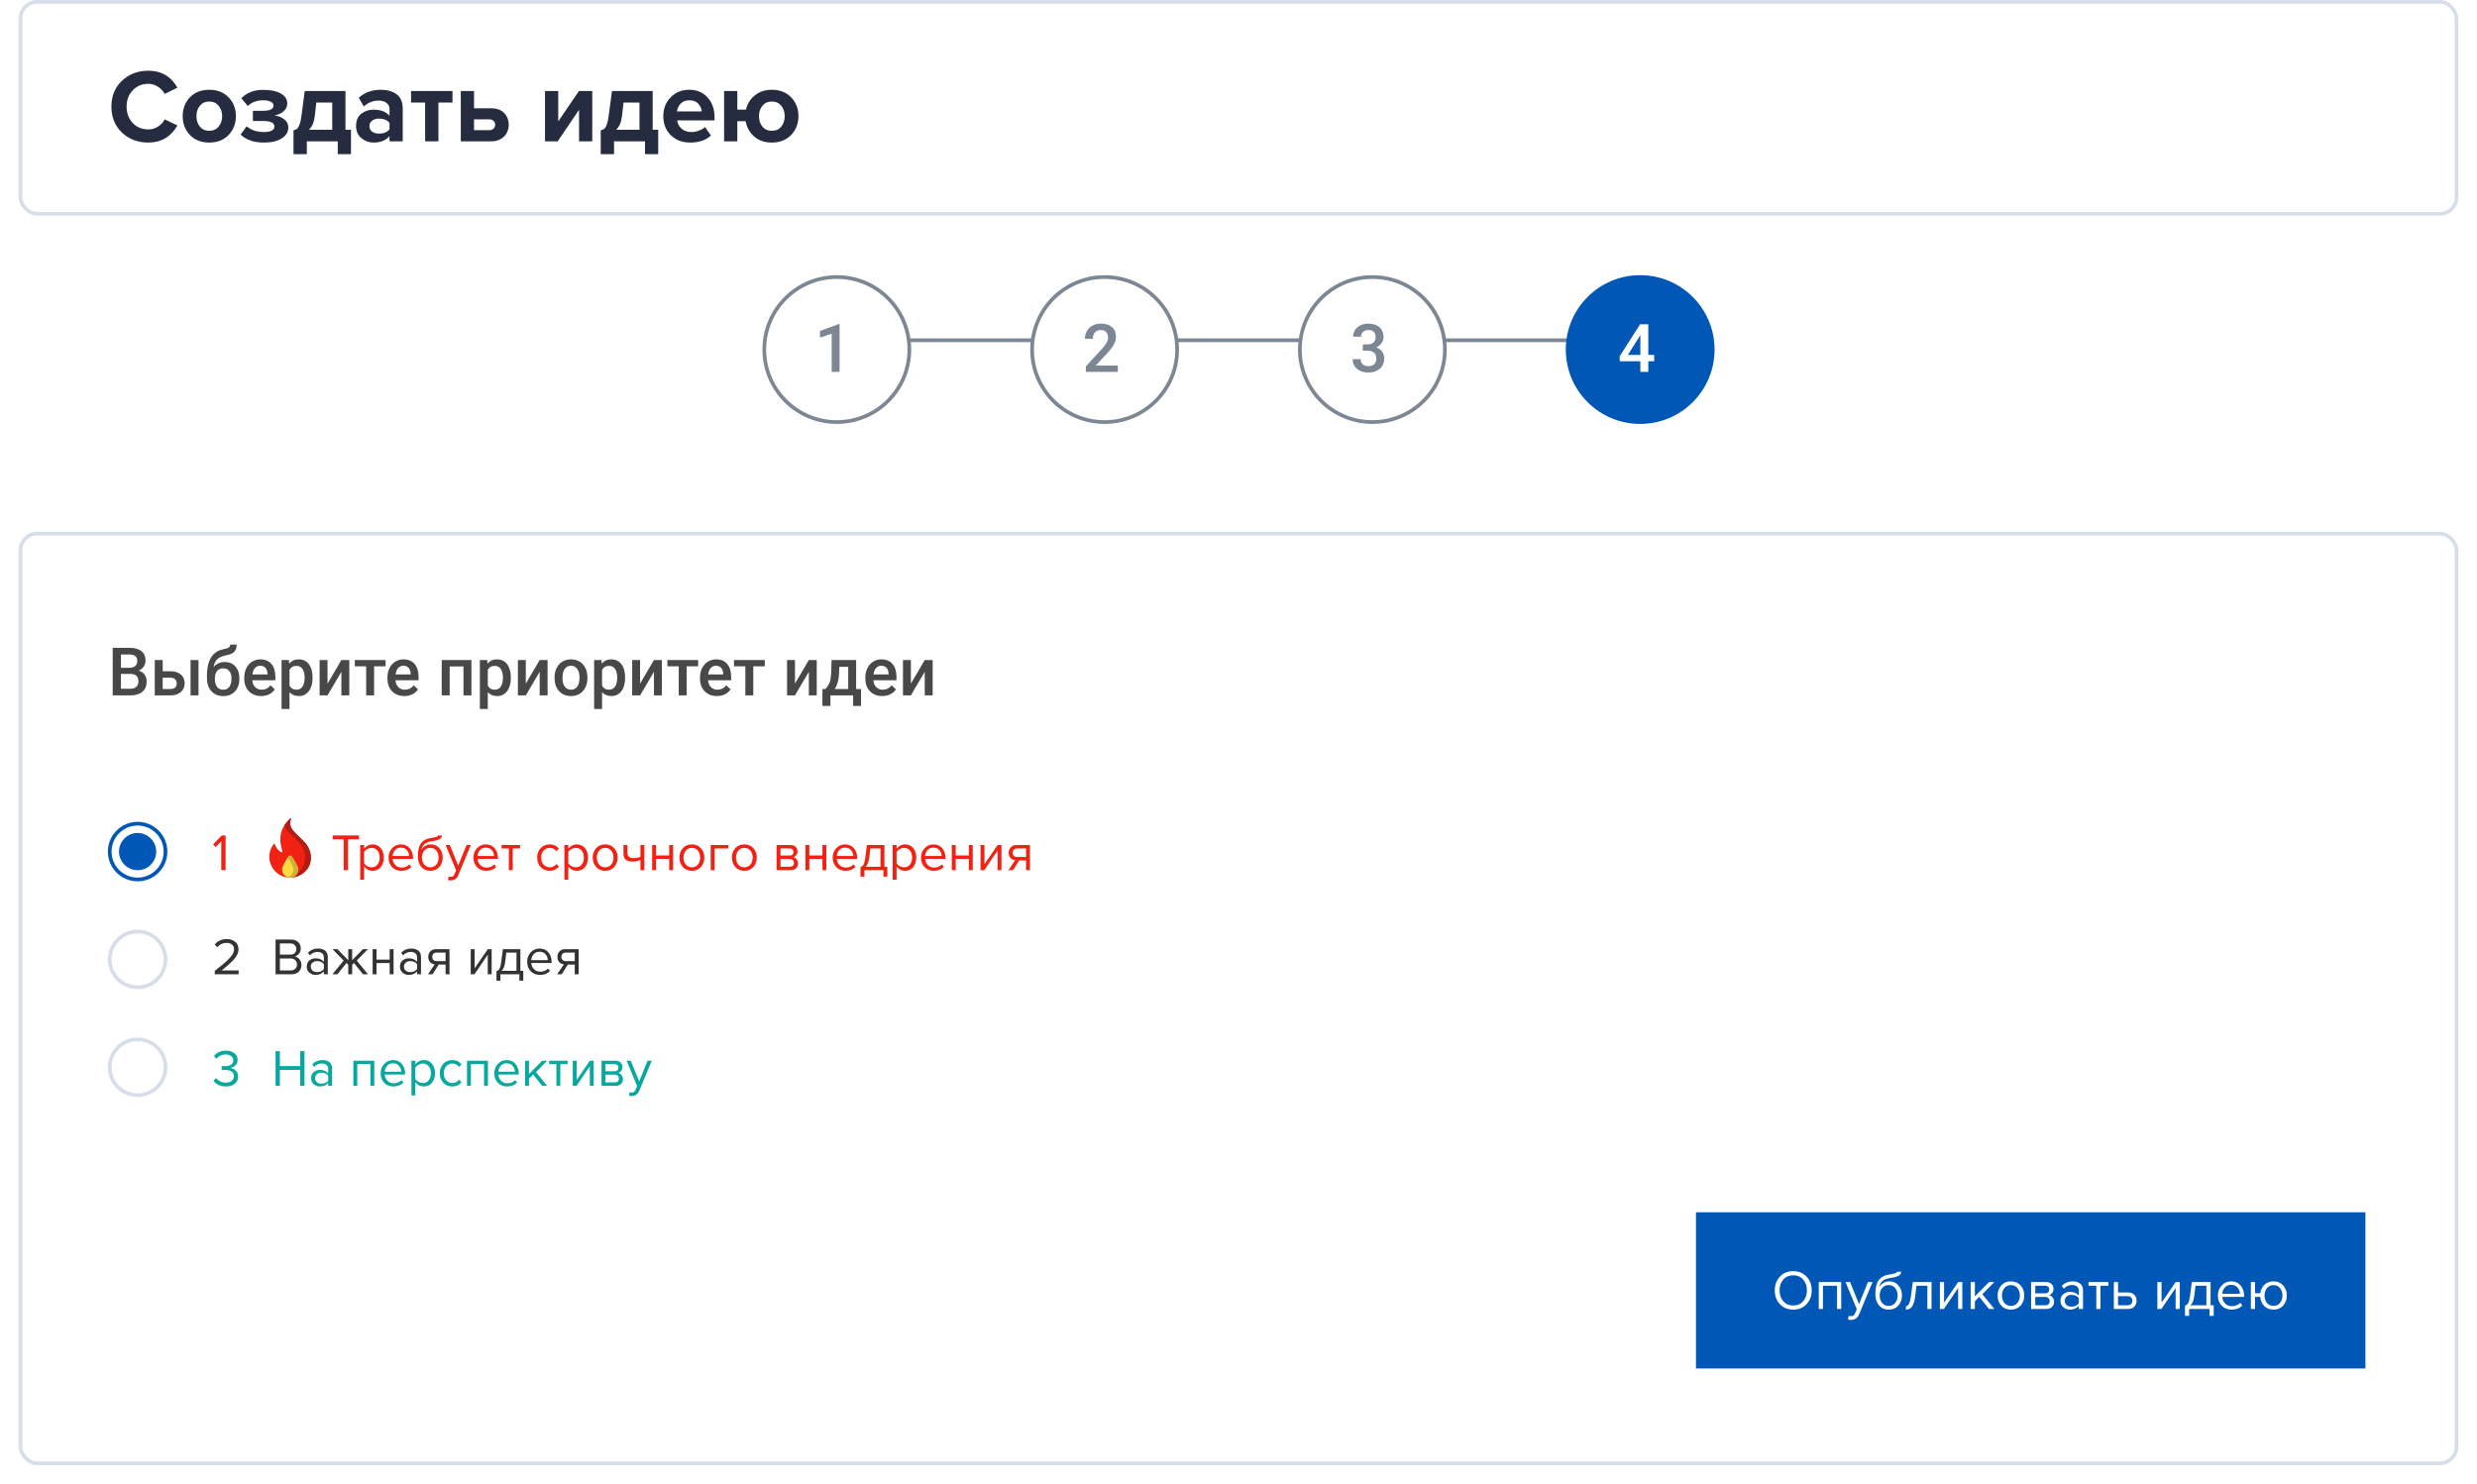 <svg width="666" height="399" viewBox="0 0 666 399" fill="none" xmlns="http://www.w3.org/2000/svg">
<rect x="5.5" y="0.5" width="655" height="57" rx="4.5" fill="white" stroke="#D7DEE9"/>
<path d="M39.892 38.336C37.055 38.336 34.684 37.44 32.78 35.648C30.895 33.837 29.952 31.513 29.952 28.676C29.952 25.839 30.895 23.524 32.78 21.732C34.684 19.921 37.055 19.016 39.892 19.016C43.383 19.016 45.987 20.537 47.704 23.58L44.288 25.26C43.877 24.476 43.271 23.832 42.468 23.328C41.684 22.805 40.825 22.544 39.892 22.544C38.193 22.544 36.793 23.123 35.692 24.28C34.591 25.437 34.04 26.903 34.04 28.676C34.04 30.449 34.591 31.915 35.692 33.072C36.793 34.229 38.193 34.808 39.892 34.808C40.825 34.808 41.684 34.556 42.468 34.052C43.271 33.548 43.877 32.895 44.288 32.092L47.704 33.744C45.931 36.805 43.327 38.336 39.892 38.336ZM61.467 36.292C60.16 37.655 58.424 38.336 56.259 38.336C54.093 38.336 52.357 37.655 51.051 36.292C49.763 34.911 49.119 33.221 49.119 31.224C49.119 29.227 49.763 27.547 51.051 26.184C52.357 24.821 54.093 24.14 56.259 24.14C58.424 24.14 60.16 24.821 61.467 26.184C62.773 27.547 63.427 29.227 63.427 31.224C63.427 33.221 62.773 34.911 61.467 36.292ZM53.739 34.052C54.355 34.799 55.195 35.172 56.259 35.172C57.323 35.172 58.163 34.799 58.779 34.052C59.413 33.287 59.731 32.344 59.731 31.224C59.731 30.123 59.413 29.199 58.779 28.452C58.163 27.687 57.323 27.304 56.259 27.304C55.195 27.304 54.355 27.687 53.739 28.452C53.123 29.199 52.815 30.123 52.815 31.224C52.815 32.344 53.123 33.287 53.739 34.052ZM70.993 38.336C68.267 38.336 66.167 37.617 64.693 36.18L66.317 33.968C67.53 34.995 69.089 35.508 70.993 35.508C71.889 35.508 72.579 35.377 73.065 35.116C73.55 34.855 73.793 34.5 73.793 34.052C73.793 33.044 72.785 32.54 70.769 32.54H67.997V29.796H70.769C72.617 29.796 73.541 29.311 73.541 28.34C73.541 27.929 73.289 27.603 72.785 27.36C72.281 27.099 71.627 26.968 70.825 26.968C69.07 26.968 67.67 27.481 66.625 28.508L64.889 26.408C66.382 24.915 68.295 24.168 70.629 24.168C72.719 24.149 74.343 24.476 75.501 25.148C76.658 25.801 77.237 26.707 77.237 27.864C77.237 28.685 76.891 29.385 76.201 29.964C75.51 30.543 74.679 30.907 73.709 31.056C74.661 31.112 75.529 31.429 76.313 32.008C77.115 32.587 77.517 33.343 77.517 34.276C77.517 35.489 76.929 36.469 75.753 37.216C74.577 37.963 72.99 38.336 70.993 38.336ZM78.914 41.444V35.032C79.325 34.957 79.642 34.827 79.866 34.64C80.109 34.435 80.333 34.052 80.538 33.492C80.762 32.913 80.939 32.092 81.07 31.028L81.938 24.476H92.886V34.892H94.37V41.444H90.814V38H82.498V41.444H78.914ZM85.046 27.584L84.626 31.252C84.439 32.876 83.917 34.089 83.058 34.892H89.33V27.584H85.046ZM108.284 38H104.728V36.6C103.757 37.757 102.329 38.336 100.444 38.336C99.23 38.336 98.138 37.944 97.168 37.16C96.216 36.357 95.74 35.256 95.74 33.856C95.74 32.4 96.206 31.308 97.14 30.58C98.092 29.852 99.193 29.488 100.444 29.488C102.366 29.488 103.794 30.039 104.728 31.14V29.32C104.728 28.629 104.457 28.079 103.916 27.668C103.374 27.257 102.656 27.052 101.76 27.052C100.285 27.052 98.969 27.584 97.812 28.648L96.468 26.268C98.073 24.849 100.042 24.14 102.376 24.14C104.112 24.14 105.53 24.541 106.632 25.344C107.733 26.147 108.284 27.453 108.284 29.264V38ZM101.872 35.928C103.197 35.928 104.149 35.536 104.728 34.752V33.072C104.149 32.288 103.197 31.896 101.872 31.896C101.144 31.896 100.537 32.083 100.052 32.456C99.566 32.811 99.324 33.305 99.324 33.94C99.324 34.556 99.566 35.041 100.052 35.396C100.537 35.751 101.144 35.928 101.872 35.928ZM117.887 38H114.303V27.584H110.523V24.476H121.667V27.584H117.887V38ZM123.897 24.476H127.453V29.124H132.073C133.566 29.124 134.723 29.544 135.545 30.384C136.366 31.224 136.777 32.279 136.777 33.548C136.777 34.799 136.357 35.853 135.517 36.712C134.677 37.571 133.529 38 132.073 38H123.897V24.476ZM131.541 32.092H127.453V35.004H131.541C132.026 35.004 132.409 34.873 132.689 34.612C132.987 34.332 133.137 33.977 133.137 33.548C133.137 33.119 132.987 32.773 132.689 32.512C132.409 32.232 132.026 32.092 131.541 32.092ZM149.953 38H146.537V24.476H150.093V32.652L155.665 24.476H159.249V38H155.693V29.516L149.953 38ZM161.52 41.444V35.032C161.93 34.957 162.248 34.827 162.472 34.64C162.714 34.435 162.938 34.052 163.144 33.492C163.368 32.913 163.545 32.092 163.676 31.028L164.544 24.476H175.492V34.892H176.976V41.444H173.42V38H165.104V41.444H161.52ZM167.652 27.584L167.232 31.252C167.045 32.876 166.522 34.089 165.664 34.892H171.936V27.584H167.652ZM185.569 38.336C183.479 38.336 181.752 37.683 180.389 36.376C179.027 35.069 178.345 33.352 178.345 31.224C178.345 29.227 178.999 27.547 180.305 26.184C181.631 24.821 183.311 24.14 185.345 24.14C187.361 24.14 188.995 24.831 190.245 26.212C191.496 27.575 192.121 29.367 192.121 31.588V32.372H182.069C182.181 33.268 182.583 34.015 183.273 34.612C183.964 35.209 184.86 35.508 185.961 35.508C186.559 35.508 187.203 35.387 187.893 35.144C188.603 34.901 189.163 34.575 189.573 34.164L191.141 36.46C189.779 37.711 187.921 38.336 185.569 38.336ZM188.677 29.964C188.621 29.199 188.313 28.508 187.753 27.892C187.212 27.276 186.409 26.968 185.345 26.968C184.337 26.968 183.553 27.276 182.993 27.892C182.433 28.489 182.107 29.18 182.013 29.964H188.677ZM207.514 38.336C205.628 38.336 204.06 37.804 202.81 36.74C201.559 35.657 200.784 34.276 200.486 32.596H198.246V38H194.69V24.476H198.246V29.488H200.57C200.924 27.92 201.718 26.641 202.95 25.652C204.182 24.644 205.703 24.14 207.514 24.14C209.679 24.14 211.415 24.821 212.722 26.184C214.028 27.547 214.682 29.227 214.682 31.224C214.682 33.221 214.028 34.911 212.722 36.292C211.415 37.655 209.679 38.336 207.514 38.336ZM207.514 35.172C208.596 35.172 209.446 34.799 210.062 34.052C210.678 33.287 210.986 32.344 210.986 31.224C210.986 30.123 210.678 29.199 210.062 28.452C209.446 27.687 208.596 27.304 207.514 27.304C206.45 27.304 205.61 27.687 204.994 28.452C204.378 29.199 204.07 30.123 204.07 31.224C204.07 32.344 204.378 33.287 204.994 34.052C205.61 34.799 206.45 35.172 207.514 35.172Z" fill="#262C40"/>
<g filter="url(#filter0_d)">
<rect x="5" y="141" width="656" height="251" rx="5" fill="white"/>
<rect x="5.5" y="141.5" width="655" height="250" rx="4.5" stroke="#D7DEE9"/>
</g>
<circle cx="37" cy="229" r="7.5" stroke="#0057B6"/>
<circle cx="37" cy="258" r="7.5" stroke="#D7DEE9"/>
<circle cx="37" cy="287" r="7.5" stroke="#D7DEE9"/>
<circle r="5" transform="matrix(-1 0 0 1 37 229)" fill="#0057B6"/>
<rect width="180" height="42" transform="translate(456 326)" fill="#0057B6"/>
<path d="M482.157 352.18C480.687 352.18 479.492 351.69 478.572 350.71C477.652 349.73 477.192 348.495 477.192 347.005C477.192 345.515 477.652 344.28 478.572 343.3C479.492 342.32 480.687 341.83 482.157 341.83C483.617 341.83 484.807 342.32 485.727 343.3C486.657 344.28 487.122 345.515 487.122 347.005C487.122 348.495 486.657 349.73 485.727 350.71C484.807 351.69 483.617 352.18 482.157 352.18ZM482.157 351.07C483.257 351.07 484.142 350.69 484.812 349.93C485.492 349.16 485.832 348.185 485.832 347.005C485.832 345.815 485.492 344.84 484.812 344.08C484.142 343.32 483.257 342.94 482.157 342.94C481.047 342.94 480.157 343.32 479.487 344.08C478.817 344.84 478.482 345.815 478.482 347.005C478.482 348.185 478.817 349.16 479.487 349.93C480.157 350.69 481.047 351.07 482.157 351.07ZM495.052 352H493.927V345.745H490.147V352H489.022V344.755H495.052V352ZM496.893 354.835L497.073 353.815C497.253 353.895 497.458 353.935 497.688 353.935C497.948 353.935 498.163 353.88 498.333 353.77C498.503 353.66 498.648 353.46 498.768 353.17L499.248 352.075L496.218 344.755H497.433L499.848 350.695L502.248 344.755H503.478L499.848 353.47C499.448 354.43 498.738 354.92 497.718 354.94C497.418 354.94 497.143 354.905 496.893 354.835ZM506.047 350.365C506.487 350.905 507.077 351.175 507.817 351.175C508.557 351.175 509.142 350.905 509.572 350.365C510.002 349.815 510.217 349.145 510.217 348.355C510.217 347.585 510.002 346.93 509.572 346.39C509.142 345.85 508.557 345.58 507.817 345.58C507.077 345.58 506.487 345.85 506.047 346.39C505.617 346.93 505.402 347.585 505.402 348.355C505.402 349.145 505.617 349.815 506.047 350.365ZM507.817 352.18C506.727 352.18 505.857 351.795 505.207 351.025C504.557 350.255 504.232 349.26 504.232 348.04C504.232 346.32 504.542 345.05 505.162 344.23C505.782 343.4 506.737 342.9 508.027 342.73C508.797 342.61 509.327 342.495 509.617 342.385C509.917 342.275 510.067 342.145 510.067 341.995H511.162C511.162 342.275 511.077 342.52 510.907 342.73C510.737 342.93 510.492 343.09 510.172 343.21C509.862 343.33 509.567 343.425 509.287 343.495C509.017 343.555 508.692 343.61 508.312 343.66C507.312 343.8 506.587 344.075 506.137 344.485C505.697 344.895 505.407 345.44 505.267 346.12C505.927 345.09 506.837 344.575 507.997 344.575C508.997 344.575 509.812 344.94 510.442 345.67C511.072 346.4 511.387 347.295 511.387 348.355C511.387 349.435 511.062 350.345 510.412 351.085C509.762 351.815 508.897 352.18 507.817 352.18ZM512.454 352.18V351.25C512.794 351.25 513.074 351.025 513.294 350.575C513.514 350.125 513.694 349.375 513.834 348.325L514.299 344.755H519.339V352H518.214V345.745H515.289L514.959 348.46C514.799 349.79 514.519 350.745 514.119 351.325C513.719 351.895 513.164 352.18 512.454 352.18ZM522.665 352H521.585V344.755H522.71V350.29L526.505 344.755H527.615V352H526.49V346.36L522.665 352ZM536.237 352H534.797L532.187 348.745L530.987 349.93V352H529.862V344.755H530.987V348.61L534.797 344.755H536.222L533.012 348.04L536.237 352ZM543.283 351.085C542.633 351.815 541.768 352.18 540.688 352.18C539.608 352.18 538.738 351.815 538.078 351.085C537.428 350.355 537.103 349.45 537.103 348.37C537.103 347.29 537.428 346.39 538.078 345.67C538.738 344.94 539.608 344.575 540.688 344.575C541.768 344.575 542.633 344.94 543.283 345.67C543.943 346.39 544.273 347.29 544.273 348.37C544.273 349.45 543.943 350.355 543.283 351.085ZM538.918 350.365C539.358 350.905 539.948 351.175 540.688 351.175C541.428 351.175 542.013 350.905 542.443 350.365C542.873 349.815 543.088 349.15 543.088 348.37C543.088 347.59 542.873 346.93 542.443 346.39C542.013 345.85 541.428 345.58 540.688 345.58C539.948 345.58 539.358 345.855 538.918 346.405C538.488 346.945 538.273 347.6 538.273 348.37C538.273 349.15 538.488 349.815 538.918 350.365ZM550.172 352H546.107V344.755H550.097C550.727 344.755 551.222 344.925 551.582 345.265C551.952 345.605 552.137 346.055 552.137 346.615C552.137 347.025 552.022 347.38 551.792 347.68C551.572 347.97 551.297 348.165 550.967 348.265C551.337 348.355 551.647 348.57 551.897 348.91C552.157 349.25 552.287 349.625 552.287 350.035C552.287 350.625 552.097 351.1 551.717 351.46C551.347 351.82 550.832 352 550.172 352ZM549.947 351.01C550.307 351.01 550.592 350.91 550.802 350.71C551.012 350.51 551.117 350.24 551.117 349.9C551.117 349.59 551.012 349.325 550.802 349.105C550.592 348.885 550.307 348.775 549.947 348.775H547.232V351.01H549.947ZM549.902 347.785C550.242 347.785 550.507 347.695 550.697 347.515C550.887 347.325 550.982 347.08 550.982 346.78C550.982 346.46 550.887 346.21 550.697 346.03C550.507 345.84 550.242 345.745 549.902 345.745H547.232V347.785H549.902ZM560.068 352H558.943V351.175C558.333 351.845 557.533 352.18 556.543 352.18C555.873 352.18 555.283 351.965 554.773 351.535C554.263 351.105 554.008 350.52 554.008 349.78C554.008 349.02 554.258 348.435 554.758 348.025C555.268 347.605 555.863 347.395 556.543 347.395C557.573 347.395 558.373 347.725 558.943 348.385V347.08C558.943 346.6 558.773 346.225 558.433 345.955C558.093 345.685 557.653 345.55 557.113 345.55C556.263 345.55 555.523 345.885 554.893 346.555L554.368 345.775C555.138 344.975 556.103 344.575 557.263 344.575C558.093 344.575 558.768 344.775 559.288 345.175C559.808 345.575 560.068 346.19 560.068 347.02V352ZM556.948 351.37C557.848 351.37 558.513 351.07 558.943 350.47V349.105C558.513 348.505 557.848 348.205 556.948 348.205C556.428 348.205 555.998 348.355 555.658 348.655C555.328 348.945 555.163 349.325 555.163 349.795C555.163 350.255 555.328 350.635 555.658 350.935C555.998 351.225 556.428 351.37 556.948 351.37ZM564.768 352H563.643V345.745H561.543V344.755H566.883V345.745H564.768V352ZM568.358 344.755H569.483V347.56H572.198C572.918 347.56 573.478 347.775 573.878 348.205C574.278 348.625 574.478 349.15 574.478 349.78C574.478 350.41 574.273 350.94 573.863 351.37C573.463 351.79 572.908 352 572.198 352H568.358V344.755ZM572.078 348.55H569.483V351.01H572.078C572.478 351.01 572.783 350.9 572.993 350.68C573.213 350.45 573.323 350.15 573.323 349.78C573.323 349.41 573.213 349.115 572.993 348.895C572.783 348.665 572.478 348.55 572.078 348.55ZM581.142 352H580.062V344.755H581.187V350.29L584.982 344.755H586.092V352H584.967V346.36L581.142 352ZM587.483 353.845V351.07C587.853 351 588.143 350.78 588.353 350.41C588.563 350.03 588.733 349.335 588.863 348.325L589.328 344.755H594.368V351.01H595.208V353.845H594.083V352H588.608V353.845H587.483ZM590.318 345.745L589.988 348.46C589.818 349.73 589.468 350.58 588.938 351.01H593.243V345.745H590.318ZM600.017 352.18C598.937 352.18 598.052 351.83 597.362 351.13C596.672 350.42 596.327 349.5 596.327 348.37C596.327 347.31 596.667 346.415 597.347 345.685C598.027 344.945 598.877 344.575 599.897 344.575C600.967 344.575 601.812 344.945 602.432 345.685C603.062 346.415 603.377 347.34 603.377 348.46V348.745H597.512C597.562 349.455 597.822 350.05 598.292 350.53C598.762 351.01 599.372 351.25 600.122 351.25C601.022 351.25 601.767 350.945 602.357 350.335L602.897 351.07C602.157 351.81 601.197 352.18 600.017 352.18ZM602.267 347.92C602.257 347.3 602.047 346.745 601.637 346.255C601.227 345.755 600.642 345.505 599.882 345.505C599.162 345.505 598.592 345.75 598.172 346.24C597.762 346.73 597.542 347.29 597.512 347.92H602.267ZM611.274 352.18C610.274 352.18 609.449 351.86 608.799 351.22C608.159 350.57 607.799 349.75 607.719 348.76H606.324V352H605.199V344.755H606.324V347.77H607.734C607.854 346.84 608.229 346.075 608.859 345.475C609.499 344.875 610.304 344.575 611.274 344.575C612.354 344.575 613.224 344.94 613.884 345.67C614.544 346.39 614.874 347.29 614.874 348.37C614.874 349.45 614.544 350.355 613.884 351.085C613.224 351.815 612.354 352.18 611.274 352.18ZM611.274 351.175C612.024 351.175 612.614 350.905 613.044 350.365C613.474 349.815 613.689 349.15 613.689 348.37C613.689 347.59 613.474 346.93 613.044 346.39C612.614 345.85 612.024 345.58 611.274 345.58C610.544 345.58 609.959 345.855 609.519 346.405C609.089 346.945 608.874 347.6 608.874 348.37C608.874 349.15 609.089 349.815 609.519 350.365C609.949 350.905 610.534 351.175 611.274 351.175Z" fill="white"/>
<path d="M30.301 187V174.203H34.687C36.134 174.203 37.235 174.493 37.991 175.073C38.747 175.653 39.125 176.518 39.125 177.666C39.125 178.252 38.967 178.779 38.65 179.248C38.334 179.717 37.871 180.08 37.262 180.338C37.953 180.525 38.486 180.88 38.861 181.401C39.242 181.917 39.433 182.538 39.433 183.265C39.433 184.466 39.046 185.389 38.273 186.033C37.505 186.678 36.403 187 34.968 187H30.301ZM32.524 181.226V185.225H34.994C35.691 185.225 36.236 185.052 36.629 184.706C37.022 184.36 37.218 183.88 37.218 183.265C37.218 181.935 36.538 181.255 35.179 181.226H32.524ZM32.524 179.591H34.704C35.395 179.591 35.935 179.436 36.321 179.125C36.714 178.809 36.91 178.363 36.91 177.789C36.91 177.156 36.728 176.699 36.365 176.418C36.008 176.137 35.448 175.996 34.687 175.996H32.524V179.591ZM43.748 180.514H45.84C46.619 180.514 47.299 180.648 47.879 180.918C48.459 181.188 48.898 181.565 49.197 182.052C49.502 182.538 49.654 183.104 49.654 183.748C49.654 184.727 49.309 185.512 48.617 186.104C47.926 186.695 47.006 186.994 45.857 187H41.612V177.49H43.748V180.514ZM53.372 187H51.236V177.49H53.372V187ZM43.748 182.228V185.295H45.831C46.352 185.295 46.763 185.166 47.062 184.908C47.366 184.645 47.519 184.272 47.519 183.792C47.519 183.312 47.369 182.934 47.07 182.658C46.777 182.377 46.379 182.233 45.875 182.228H43.748ZM60.412 178.018C61.607 178.018 62.565 178.419 63.286 179.222C64.007 180.019 64.367 181.103 64.367 182.474V182.579C64.367 183.95 63.975 185.061 63.19 185.91C62.41 186.76 61.35 187.185 60.008 187.185C58.701 187.185 57.647 186.751 56.844 185.884C56.041 185.017 55.64 183.833 55.64 182.333V181.718C55.64 179.667 56.003 178.044 56.73 176.849C57.456 175.653 58.54 174.906 59.981 174.607C60.79 174.443 61.312 174.271 61.546 174.089C61.786 173.901 61.906 173.649 61.906 173.333H63.629C63.629 173.925 63.532 174.405 63.339 174.774C63.145 175.144 62.85 175.445 62.451 175.68C62.053 175.908 61.367 176.125 60.395 176.33C59.504 176.518 58.824 176.852 58.355 177.332C57.893 177.812 57.582 178.478 57.424 179.327C58.273 178.454 59.27 178.018 60.412 178.018ZM59.99 179.731C59.299 179.731 58.757 179.966 58.364 180.435C57.972 180.897 57.775 181.612 57.775 182.579C57.775 183.493 57.969 184.205 58.355 184.715C58.742 185.225 59.293 185.479 60.008 185.479C60.717 185.479 61.265 185.225 61.651 184.715C62.044 184.199 62.24 183.426 62.24 182.395C62.24 181.574 62.044 180.927 61.651 180.452C61.265 179.972 60.711 179.731 59.99 179.731ZM70.23 187.176C68.876 187.176 67.777 186.751 66.934 185.901C66.096 185.046 65.677 183.909 65.677 182.491V182.228C65.677 181.278 65.858 180.432 66.222 179.688C66.591 178.938 67.106 178.354 67.769 177.938C68.431 177.522 69.169 177.314 69.983 177.314C71.278 177.314 72.277 177.728 72.981 178.554C73.689 179.38 74.044 180.549 74.044 182.061V182.922H67.83C67.894 183.707 68.155 184.328 68.612 184.785C69.075 185.242 69.655 185.471 70.353 185.471C71.331 185.471 72.128 185.075 72.743 184.284L73.894 185.383C73.514 185.951 73.004 186.394 72.365 186.71C71.732 187.021 71.02 187.176 70.23 187.176ZM69.975 179.028C69.389 179.028 68.914 179.233 68.551 179.644C68.193 180.054 67.965 180.625 67.865 181.357H71.935V181.199C71.888 180.484 71.697 179.945 71.363 179.582C71.029 179.213 70.566 179.028 69.975 179.028ZM84.037 182.342C84.037 183.812 83.703 184.987 83.035 185.866C82.367 186.739 81.471 187.176 80.346 187.176C79.303 187.176 78.468 186.833 77.841 186.147V190.656H75.705V177.49H77.674L77.762 178.457C78.389 177.695 79.241 177.314 80.319 177.314C81.48 177.314 82.388 177.748 83.044 178.615C83.706 179.477 84.037 180.675 84.037 182.21V182.342ZM81.91 182.157C81.91 181.208 81.72 180.455 81.339 179.898C80.964 179.342 80.425 179.063 79.722 179.063C78.849 179.063 78.222 179.424 77.841 180.145V184.363C78.228 185.102 78.86 185.471 79.739 185.471C80.419 185.471 80.949 185.198 81.33 184.653C81.717 184.103 81.91 183.271 81.91 182.157ZM91.789 177.49H93.916V187H91.789V180.654L88.062 187H85.936V177.49H88.062V183.836L91.789 177.49ZM103.672 179.187H100.587V187H98.451V179.187H95.401V177.49H103.672V179.187ZM108.726 187.176C107.372 187.176 106.273 186.751 105.43 185.901C104.592 185.046 104.173 183.909 104.173 182.491V182.228C104.173 181.278 104.354 180.432 104.718 179.688C105.087 178.938 105.603 178.354 106.265 177.938C106.927 177.522 107.665 177.314 108.479 177.314C109.774 177.314 110.773 177.728 111.477 178.554C112.186 179.38 112.54 180.549 112.54 182.061V182.922H106.326C106.391 183.707 106.651 184.328 107.108 184.785C107.571 185.242 108.151 185.471 108.849 185.471C109.827 185.471 110.624 185.075 111.239 184.284L112.391 185.383C112.01 185.951 111.5 186.394 110.861 186.71C110.229 187.021 109.517 187.176 108.726 187.176ZM108.471 179.028C107.885 179.028 107.41 179.233 107.047 179.644C106.689 180.054 106.461 180.625 106.361 181.357H110.431V181.199C110.384 180.484 110.193 179.945 109.859 179.582C109.525 179.213 109.062 179.028 108.471 179.028ZM126.752 187H124.616V179.213H120.907V187H118.771V177.49H126.752V187ZM137.352 182.342C137.352 183.812 137.018 184.987 136.35 185.866C135.682 186.739 134.785 187.176 133.66 187.176C132.617 187.176 131.782 186.833 131.155 186.147V190.656H129.02V177.49H130.988L131.076 178.457C131.703 177.695 132.556 177.314 133.634 177.314C134.794 177.314 135.702 177.748 136.358 178.615C137.021 179.477 137.352 180.675 137.352 182.21V182.342ZM135.225 182.157C135.225 181.208 135.034 180.455 134.653 179.898C134.278 179.342 133.739 179.063 133.036 179.063C132.163 179.063 131.536 179.424 131.155 180.145V184.363C131.542 185.102 132.175 185.471 133.054 185.471C133.733 185.471 134.264 185.198 134.645 184.653C135.031 184.103 135.225 183.271 135.225 182.157ZM145.104 177.49H147.23V187H145.104V180.654L141.377 187H139.25V177.49H141.377V183.836L145.104 177.49ZM149.103 182.157C149.103 181.226 149.287 180.388 149.656 179.644C150.025 178.894 150.544 178.319 151.212 177.921C151.88 177.517 152.647 177.314 153.515 177.314C154.798 177.314 155.838 177.728 156.635 178.554C157.438 179.38 157.871 180.476 157.936 181.841L157.944 182.342C157.944 183.279 157.763 184.117 157.399 184.855C157.042 185.594 156.526 186.165 155.853 186.569C155.185 186.974 154.411 187.176 153.532 187.176C152.19 187.176 151.115 186.73 150.307 185.84C149.504 184.943 149.103 183.751 149.103 182.263V182.157ZM151.238 182.342C151.238 183.32 151.44 184.088 151.845 184.645C152.249 185.195 152.812 185.471 153.532 185.471C154.253 185.471 154.812 185.189 155.211 184.627C155.615 184.064 155.817 183.241 155.817 182.157C155.817 181.196 155.609 180.435 155.193 179.872C154.783 179.31 154.224 179.028 153.515 179.028C152.817 179.028 152.264 179.307 151.854 179.863C151.443 180.414 151.238 181.24 151.238 182.342ZM168.078 182.342C168.078 183.812 167.744 184.987 167.076 185.866C166.408 186.739 165.512 187.176 164.387 187.176C163.344 187.176 162.509 186.833 161.882 186.147V190.656H159.746V177.49H161.715L161.803 178.457C162.43 177.695 163.282 177.314 164.36 177.314C165.521 177.314 166.429 177.748 167.085 178.615C167.747 179.477 168.078 180.675 168.078 182.21V182.342ZM165.951 182.157C165.951 181.208 165.761 180.455 165.38 179.898C165.005 179.342 164.466 179.063 163.763 179.063C162.89 179.063 162.263 179.424 161.882 180.145V184.363C162.269 185.102 162.901 185.471 163.78 185.471C164.46 185.471 164.99 185.198 165.371 184.653C165.758 184.103 165.951 183.271 165.951 182.157ZM175.83 177.49H177.957V187H175.83V180.654L172.104 187H169.977V177.49H172.104V183.836L175.83 177.49ZM187.713 179.187H184.628V187H182.492V179.187H179.442V177.49H187.713V179.187ZM192.767 187.176C191.413 187.176 190.314 186.751 189.471 185.901C188.633 185.046 188.214 183.909 188.214 182.491V182.228C188.214 181.278 188.396 180.432 188.759 179.688C189.128 178.938 189.644 178.354 190.306 177.938C190.968 177.522 191.706 177.314 192.521 177.314C193.815 177.314 194.814 177.728 195.518 178.554C196.227 179.38 196.581 180.549 196.581 182.061V182.922H190.367C190.432 183.707 190.692 184.328 191.149 184.785C191.612 185.242 192.192 185.471 192.89 185.471C193.868 185.471 194.665 185.075 195.28 184.284L196.432 185.383C196.051 185.951 195.541 186.394 194.902 186.71C194.27 187.021 193.558 187.176 192.767 187.176ZM192.512 179.028C191.926 179.028 191.451 179.233 191.088 179.644C190.73 180.054 190.502 180.625 190.402 181.357H194.472V181.199C194.425 180.484 194.234 179.945 193.9 179.582C193.566 179.213 193.104 179.028 192.512 179.028ZM205.625 179.187H202.54V187H200.404V179.187H197.354V177.49H205.625V179.187ZM217.473 177.49H219.6V187H217.473V180.654L213.746 187H211.619V177.49H213.746V183.836L217.473 177.49ZM221.911 185.295C222.503 184.633 222.898 184.006 223.098 183.414C223.303 182.816 223.426 182.055 223.467 181.129L223.59 177.49H230.19V185.295H231.509V189.83H229.382V187H223.282V189.83H221.12L221.129 185.295H221.911ZM224.416 185.295H228.063V179.327H225.664L225.603 181.146C225.521 182.893 225.125 184.275 224.416 185.295ZM237.222 187.176C235.868 187.176 234.77 186.751 233.926 185.901C233.088 185.046 232.669 183.909 232.669 182.491V182.228C232.669 181.278 232.851 180.432 233.214 179.688C233.583 178.938 234.099 178.354 234.761 177.938C235.423 177.522 236.161 177.314 236.976 177.314C238.271 177.314 239.27 177.728 239.973 178.554C240.682 179.38 241.036 180.549 241.036 182.061V182.922H234.822C234.887 183.707 235.147 184.328 235.604 184.785C236.067 185.242 236.647 185.471 237.345 185.471C238.323 185.471 239.12 185.075 239.735 184.284L240.887 185.383C240.506 185.951 239.996 186.394 239.357 186.71C238.725 187.021 238.013 187.176 237.222 187.176ZM236.967 179.028C236.381 179.028 235.906 179.233 235.543 179.644C235.186 180.054 234.957 180.625 234.857 181.357H238.927V181.199C238.88 180.484 238.689 179.945 238.355 179.582C238.021 179.213 237.559 179.028 236.967 179.028ZM248.639 177.49H250.766V187H248.639V180.654L244.912 187H242.785V177.49H244.912V183.836L248.639 177.49Z" fill="#484848"/>
<line x1="219" y1="91.5" x2="447" y2="91.5" stroke="#7C8793"/>
<circle cx="225" cy="94" r="19.5" fill="white" stroke="#7C8793"/>
<path d="M225.741 100H223.614V89.726L220.477 90.798V88.996L225.469 87.159H225.741V100Z" fill="#7C8793"/>
<circle cx="297" cy="94" r="19.5" fill="white" stroke="#7C8793"/>
<path d="M300.562 100H291.958V98.532L296.221 93.883C296.836 93.197 297.272 92.626 297.53 92.169C297.794 91.706 297.926 91.243 297.926 90.78C297.926 90.171 297.753 89.679 297.407 89.304C297.067 88.929 296.607 88.741 296.027 88.741C295.336 88.741 294.8 88.952 294.419 89.374C294.038 89.796 293.848 90.373 293.848 91.106H291.712C291.712 90.326 291.888 89.626 292.239 89.005C292.597 88.378 293.104 87.892 293.76 87.546C294.422 87.2 295.184 87.027 296.045 87.027C297.287 87.027 298.266 87.341 298.98 87.968C299.701 88.589 300.062 89.45 300.062 90.552C300.062 91.19 299.88 91.861 299.517 92.564C299.159 93.262 298.57 94.056 297.75 94.946L294.621 98.295H300.562V100Z" fill="#7C8793"/>
<circle cx="369" cy="94" r="19.5" fill="white" stroke="#7C8793"/>
<path d="M366.428 92.626H367.729C368.385 92.62 368.903 92.45 369.284 92.116C369.671 91.782 369.864 91.299 369.864 90.666C369.864 90.057 369.703 89.585 369.381 89.251C369.064 88.911 368.578 88.741 367.922 88.741C367.348 88.741 366.876 88.908 366.507 89.242C366.138 89.57 365.953 90.001 365.953 90.534H363.817C363.817 89.878 363.99 89.28 364.336 88.741C364.688 88.202 365.174 87.783 365.795 87.484C366.422 87.18 367.122 87.027 367.896 87.027C369.173 87.027 370.175 87.35 370.901 87.994C371.634 88.633 372 89.523 372 90.666C372 91.24 371.815 91.782 371.446 92.292C371.083 92.796 370.611 93.177 370.031 93.435C370.734 93.675 371.268 94.053 371.631 94.568C372 95.084 372.185 95.699 372.185 96.414C372.185 97.562 371.789 98.477 370.998 99.156C370.213 99.836 369.179 100.176 367.896 100.176C366.665 100.176 365.657 99.848 364.872 99.191C364.087 98.535 363.694 97.662 363.694 96.572H365.83C365.83 97.135 366.018 97.592 366.393 97.943C366.773 98.295 367.283 98.471 367.922 98.471C368.584 98.471 369.105 98.295 369.486 97.943C369.867 97.592 370.058 97.082 370.058 96.414C370.058 95.74 369.858 95.222 369.46 94.858C369.062 94.495 368.47 94.314 367.685 94.314H366.428V92.626Z" fill="#7C8793"/>
<circle cx="441" cy="94" r="20" fill="#0057B6"/>
<path d="M443.183 95.439H444.773V97.152H443.183V100H441.047V97.152H435.519L435.457 95.852L440.977 87.203H443.183V95.439ZM437.698 95.439H441.047V90.095L440.889 90.376L437.698 95.439Z" fill="white"/>
<path d="M93.564 234H92.402V225.698H89.448V224.662H96.532V225.698H93.564V234ZM100.177 234.168C99.225 234.168 98.464 233.771 97.895 232.978V236.576H96.845V227.238H97.895V228.246C98.147 227.891 98.474 227.607 98.875 227.392C99.276 227.177 99.71 227.07 100.177 227.07C101.073 227.07 101.796 227.392 102.347 228.036C102.907 228.671 103.187 229.529 103.187 230.612C103.187 231.695 102.907 232.558 102.347 233.202C101.796 233.846 101.073 234.168 100.177 234.168ZM99.911 233.23C100.574 233.23 101.101 232.987 101.493 232.502C101.885 232.007 102.081 231.377 102.081 230.612C102.081 229.847 101.885 229.221 101.493 228.736C101.101 228.251 100.574 228.008 99.911 228.008C99.51 228.008 99.118 228.115 98.735 228.33C98.362 228.535 98.082 228.787 97.895 229.086V232.138C98.082 232.446 98.362 232.707 98.735 232.922C99.118 233.127 99.51 233.23 99.911 233.23ZM107.909 234.168C106.901 234.168 106.075 233.841 105.431 233.188C104.787 232.525 104.465 231.667 104.465 230.612C104.465 229.623 104.782 228.787 105.417 228.106C106.051 227.415 106.845 227.07 107.797 227.07C108.795 227.07 109.584 227.415 110.163 228.106C110.751 228.787 111.045 229.651 111.045 230.696V230.962H105.571C105.617 231.625 105.86 232.18 106.299 232.628C106.737 233.076 107.307 233.3 108.007 233.3C108.847 233.3 109.542 233.015 110.093 232.446L110.597 233.132C109.906 233.823 109.01 234.168 107.909 234.168ZM110.009 230.192C109.999 229.613 109.803 229.095 109.421 228.638C109.038 228.171 108.492 227.938 107.783 227.938C107.111 227.938 106.579 228.167 106.187 228.624C105.804 229.081 105.599 229.604 105.571 230.192H110.009ZM114.047 232.474C114.458 232.978 115.009 233.23 115.699 233.23C116.39 233.23 116.936 232.978 117.337 232.474C117.739 231.961 117.939 231.335 117.939 230.598C117.939 229.879 117.739 229.268 117.337 228.764C116.936 228.26 116.39 228.008 115.699 228.008C115.009 228.008 114.458 228.26 114.047 228.764C113.646 229.268 113.445 229.879 113.445 230.598C113.445 231.335 113.646 231.961 114.047 232.474ZM115.699 234.168C114.682 234.168 113.87 233.809 113.263 233.09C112.657 232.371 112.353 231.443 112.353 230.304C112.353 228.699 112.643 227.513 113.221 226.748C113.8 225.973 114.691 225.507 115.895 225.348C116.614 225.236 117.109 225.129 117.379 225.026C117.659 224.923 117.799 224.802 117.799 224.662H118.821C118.821 224.923 118.742 225.152 118.583 225.348C118.425 225.535 118.196 225.684 117.897 225.796C117.608 225.908 117.333 225.997 117.071 226.062C116.819 226.118 116.516 226.169 116.161 226.216C115.228 226.347 114.551 226.603 114.131 226.986C113.721 227.369 113.45 227.877 113.319 228.512C113.935 227.551 114.785 227.07 115.867 227.07C116.801 227.07 117.561 227.411 118.149 228.092C118.737 228.773 119.031 229.609 119.031 230.598C119.031 231.606 118.728 232.455 118.121 233.146C117.515 233.827 116.707 234.168 115.699 234.168ZM120.447 236.646L120.615 235.694C120.783 235.769 120.975 235.806 121.189 235.806C121.432 235.806 121.633 235.755 121.791 235.652C121.95 235.549 122.085 235.363 122.197 235.092L122.645 234.07L119.817 227.238H120.951L123.205 232.782L125.445 227.238H126.593L123.205 235.372C122.832 236.268 122.169 236.725 121.217 236.744C120.937 236.744 120.681 236.711 120.447 236.646ZM130.741 234.168C129.733 234.168 128.907 233.841 128.263 233.188C127.619 232.525 127.297 231.667 127.297 230.612C127.297 229.623 127.614 228.787 128.249 228.106C128.883 227.415 129.677 227.07 130.629 227.07C131.627 227.07 132.416 227.415 132.995 228.106C133.583 228.787 133.877 229.651 133.877 230.696V230.962H128.403C128.449 231.625 128.692 232.18 129.131 232.628C129.569 233.076 130.139 233.3 130.839 233.3C131.679 233.3 132.374 233.015 132.925 232.446L133.429 233.132C132.738 233.823 131.842 234.168 130.741 234.168ZM132.841 230.192C132.831 229.613 132.635 229.095 132.253 228.638C131.87 228.171 131.324 227.938 130.615 227.938C129.943 227.938 129.411 228.167 129.019 228.624C128.636 229.081 128.431 229.604 128.403 230.192H132.841ZM137.859 234H136.809V228.162H134.849V227.238H139.833V228.162H137.859V234ZM147.802 234.168C146.803 234.168 145.991 233.832 145.366 233.16C144.74 232.479 144.428 231.629 144.428 230.612C144.428 229.595 144.74 228.75 145.366 228.078C145.991 227.406 146.803 227.07 147.802 227.07C148.847 227.07 149.673 227.462 150.28 228.246L149.58 228.89C149.15 228.302 148.576 228.008 147.858 228.008C147.148 228.008 146.579 228.251 146.15 228.736C145.73 229.221 145.52 229.847 145.52 230.612C145.52 231.377 145.73 232.007 146.15 232.502C146.579 232.987 147.148 233.23 147.858 233.23C148.567 233.23 149.141 232.936 149.58 232.348L150.28 232.992C149.673 233.776 148.847 234.168 147.802 234.168ZM155.083 234.168C154.131 234.168 153.371 233.771 152.801 232.978V236.576H151.751V227.238H152.801V228.246C153.053 227.891 153.38 227.607 153.781 227.392C154.183 227.177 154.617 227.07 155.083 227.07C155.979 227.07 156.703 227.392 157.253 228.036C157.813 228.671 158.093 229.529 158.093 230.612C158.093 231.695 157.813 232.558 157.253 233.202C156.703 233.846 155.979 234.168 155.083 234.168ZM154.817 233.23C155.48 233.23 156.007 232.987 156.399 232.502C156.791 232.007 156.987 231.377 156.987 230.612C156.987 229.847 156.791 229.221 156.399 228.736C156.007 228.251 155.48 228.008 154.817 228.008C154.416 228.008 154.024 228.115 153.641 228.33C153.268 228.535 152.988 228.787 152.801 229.086V232.138C152.988 232.446 153.268 232.707 153.641 232.922C154.024 233.127 154.416 233.23 154.817 233.23ZM165.139 233.146C164.532 233.827 163.725 234.168 162.717 234.168C161.709 234.168 160.897 233.827 160.281 233.146C159.674 232.465 159.371 231.62 159.371 230.612C159.371 229.604 159.674 228.764 160.281 228.092C160.897 227.411 161.709 227.07 162.717 227.07C163.725 227.07 164.532 227.411 165.139 228.092C165.755 228.764 166.063 229.604 166.063 230.612C166.063 231.62 165.755 232.465 165.139 233.146ZM161.065 232.474C161.476 232.978 162.026 233.23 162.717 233.23C163.408 233.23 163.954 232.978 164.355 232.474C164.756 231.961 164.957 231.34 164.957 230.612C164.957 229.884 164.756 229.268 164.355 228.764C163.954 228.26 163.408 228.008 162.717 228.008C162.026 228.008 161.476 228.265 161.065 228.778C160.664 229.282 160.463 229.893 160.463 230.612C160.463 231.34 160.664 231.961 161.065 232.474ZM167.635 227.238H168.685V229.142C168.685 229.749 168.825 230.169 169.105 230.402C169.385 230.635 169.819 230.752 170.407 230.752C171.135 230.752 171.732 230.631 172.199 230.388V227.238H173.249V234H172.199V231.242C171.601 231.541 170.915 231.69 170.141 231.69C169.263 231.69 168.624 231.513 168.223 231.158C167.831 230.803 167.635 230.239 167.635 229.464V227.238ZM176.399 234H175.349V227.238H176.399V230.052H179.927V227.238H180.977V234H179.927V230.976H176.399V234ZM188.449 233.146C187.843 233.827 187.035 234.168 186.027 234.168C185.019 234.168 184.207 233.827 183.591 233.146C182.985 232.465 182.681 231.62 182.681 230.612C182.681 229.604 182.985 228.764 183.591 228.092C184.207 227.411 185.019 227.07 186.027 227.07C187.035 227.07 187.843 227.411 188.449 228.092C189.065 228.764 189.373 229.604 189.373 230.612C189.373 231.62 189.065 232.465 188.449 233.146ZM184.375 232.474C184.786 232.978 185.337 233.23 186.027 233.23C186.718 233.23 187.264 232.978 187.665 232.474C188.067 231.961 188.267 231.34 188.267 230.612C188.267 229.884 188.067 229.268 187.665 228.764C187.264 228.26 186.718 228.008 186.027 228.008C185.337 228.008 184.786 228.265 184.375 228.778C183.974 229.282 183.773 229.893 183.773 230.612C183.773 231.34 183.974 231.961 184.375 232.474ZM195.817 227.238V228.162H192.135V234H191.085V227.238H195.817ZM202.559 233.146C201.952 233.827 201.145 234.168 200.137 234.168C199.129 234.168 198.317 233.827 197.701 233.146C197.094 232.465 196.791 231.62 196.791 230.612C196.791 229.604 197.094 228.764 197.701 228.092C198.317 227.411 199.129 227.07 200.137 227.07C201.145 227.07 201.952 227.411 202.559 228.092C203.175 228.764 203.483 229.604 203.483 230.612C203.483 231.62 203.175 232.465 202.559 233.146ZM198.485 232.474C198.895 232.978 199.446 233.23 200.137 233.23C200.827 233.23 201.373 232.978 201.775 232.474C202.176 231.961 202.377 231.34 202.377 230.612C202.377 229.884 202.176 229.268 201.775 228.764C201.373 228.26 200.827 228.008 200.137 228.008C199.446 228.008 198.895 228.265 198.485 228.778C198.083 229.282 197.883 229.893 197.883 230.612C197.883 231.34 198.083 231.961 198.485 232.474ZM212.598 234H208.804V227.238H212.528C213.116 227.238 213.578 227.397 213.914 227.714C214.259 228.031 214.432 228.451 214.432 228.974C214.432 229.357 214.325 229.688 214.11 229.968C213.905 230.239 213.648 230.421 213.34 230.514C213.685 230.598 213.975 230.799 214.208 231.116C214.451 231.433 214.572 231.783 214.572 232.166C214.572 232.717 214.395 233.16 214.04 233.496C213.695 233.832 213.214 234 212.598 234ZM212.388 233.076C212.724 233.076 212.99 232.983 213.186 232.796C213.382 232.609 213.48 232.357 213.48 232.04C213.48 231.751 213.382 231.503 213.186 231.298C212.99 231.093 212.724 230.99 212.388 230.99H209.854V233.076H212.388ZM212.346 230.066C212.663 230.066 212.911 229.982 213.088 229.814C213.265 229.637 213.354 229.408 213.354 229.128C213.354 228.829 213.265 228.596 213.088 228.428C212.911 228.251 212.663 228.162 212.346 228.162H209.854V230.066H212.346ZM217.606 234H216.556V227.238H217.606V230.052H221.134V227.238H222.184V234H221.134V230.976H217.606V234ZM227.332 234.168C226.324 234.168 225.498 233.841 224.854 233.188C224.21 232.525 223.888 231.667 223.888 230.612C223.888 229.623 224.206 228.787 224.84 228.106C225.475 227.415 226.268 227.07 227.22 227.07C228.219 227.07 229.008 227.415 229.586 228.106C230.174 228.787 230.468 229.651 230.468 230.696V230.962H224.994C225.041 231.625 225.284 232.18 225.722 232.628C226.161 233.076 226.73 233.3 227.43 233.3C228.27 233.3 228.966 233.015 229.516 232.446L230.02 233.132C229.33 233.823 228.434 234.168 227.332 234.168ZM229.432 230.192C229.423 229.613 229.227 229.095 228.844 228.638C228.462 228.171 227.916 227.938 227.206 227.938C226.534 227.938 226.002 228.167 225.61 228.624C225.228 229.081 225.022 229.604 224.994 230.192H229.432ZM231.371 235.722V233.132C231.716 233.067 231.987 232.861 232.183 232.516C232.379 232.161 232.538 231.513 232.659 230.57L233.093 227.238H237.797V233.076H238.581V235.722H237.531V234H232.421V235.722H231.371ZM234.017 228.162L233.709 230.696C233.55 231.881 233.224 232.675 232.729 233.076H236.747V228.162H234.017ZM243.349 234.168C242.397 234.168 241.636 233.771 241.067 232.978V236.576H240.017V227.238H241.067V228.246C241.319 227.891 241.645 227.607 242.047 227.392C242.448 227.177 242.882 227.07 243.349 227.07C244.245 227.07 244.968 227.392 245.519 228.036C246.079 228.671 246.359 229.529 246.359 230.612C246.359 231.695 246.079 232.558 245.519 233.202C244.968 233.846 244.245 234.168 243.349 234.168ZM243.083 233.23C243.745 233.23 244.273 232.987 244.665 232.502C245.057 232.007 245.253 231.377 245.253 230.612C245.253 229.847 245.057 229.221 244.665 228.736C244.273 228.251 243.745 228.008 243.083 228.008C242.681 228.008 242.289 228.115 241.907 228.33C241.533 228.535 241.253 228.787 241.067 229.086V232.138C241.253 232.446 241.533 232.707 241.907 232.922C242.289 233.127 242.681 233.23 243.083 233.23ZM251.081 234.168C250.073 234.168 249.247 233.841 248.603 233.188C247.959 232.525 247.637 231.667 247.637 230.612C247.637 229.623 247.954 228.787 248.589 228.106C249.223 227.415 250.017 227.07 250.969 227.07C251.967 227.07 252.756 227.415 253.335 228.106C253.923 228.787 254.217 229.651 254.217 230.696V230.962H248.743C248.789 231.625 249.032 232.18 249.471 232.628C249.909 233.076 250.479 233.3 251.179 233.3C252.019 233.3 252.714 233.015 253.265 232.446L253.769 233.132C253.078 233.823 252.182 234.168 251.081 234.168ZM253.181 230.192C253.171 229.613 252.975 229.095 252.593 228.638C252.21 228.171 251.664 227.938 250.955 227.938C250.283 227.938 249.751 228.167 249.359 228.624C248.976 229.081 248.771 229.604 248.743 230.192H253.181ZM256.967 234H255.917V227.238H256.967V230.052H260.495V227.238H261.545V234H260.495V230.976H256.967V234ZM264.65 234H263.642V227.238H264.692V232.404L268.234 227.238H269.27V234H268.22V228.736L264.65 234ZM272.374 234H271.142L272.948 231.34C272.435 231.275 272.015 231.06 271.688 230.696C271.371 230.332 271.212 229.87 271.212 229.31C271.212 228.713 271.404 228.218 271.786 227.826C272.169 227.434 272.692 227.238 273.354 227.238H276.924V234H275.874V231.382H274.026L272.374 234ZM273.466 230.458H275.874V228.162H273.466C273.102 228.162 272.813 228.269 272.598 228.484C272.393 228.689 272.29 228.965 272.29 229.31C272.29 229.655 272.393 229.935 272.598 230.15C272.804 230.355 273.093 230.458 273.466 230.458Z" fill="#F12114"/>
<path d="M78.348 262H74.092V252.662H78.25C79.053 252.662 79.687 252.881 80.154 253.32C80.63 253.759 80.868 254.333 80.868 255.042C80.868 255.602 80.709 256.078 80.392 256.47C80.075 256.853 79.687 257.091 79.23 257.184C79.725 257.259 80.149 257.52 80.504 257.968C80.868 258.416 81.05 258.92 81.05 259.48C81.05 260.236 80.807 260.847 80.322 261.314C79.846 261.771 79.188 262 78.348 262ZM78.054 256.708C78.567 256.708 78.964 256.568 79.244 256.288C79.524 256.008 79.664 255.649 79.664 255.21C79.664 254.771 79.519 254.412 79.23 254.132C78.95 253.843 78.558 253.698 78.054 253.698H75.254V256.708H78.054ZM78.11 260.964C78.651 260.964 79.076 260.819 79.384 260.53C79.692 260.241 79.846 259.849 79.846 259.354C79.846 258.897 79.692 258.514 79.384 258.206C79.085 257.898 78.661 257.744 78.11 257.744H75.254V260.964H78.11ZM88.133 262H87.083V261.23C86.513 261.855 85.767 262.168 84.843 262.168C84.217 262.168 83.667 261.967 83.191 261.566C82.715 261.165 82.477 260.619 82.477 259.928C82.477 259.219 82.71 258.673 83.177 258.29C83.653 257.898 84.208 257.702 84.843 257.702C85.804 257.702 86.551 258.01 87.083 258.626V257.408C87.083 256.96 86.924 256.61 86.607 256.358C86.289 256.106 85.879 255.98 85.375 255.98C84.581 255.98 83.891 256.293 83.303 256.918L82.813 256.19C83.531 255.443 84.432 255.07 85.515 255.07C86.289 255.07 86.919 255.257 87.405 255.63C87.89 256.003 88.133 256.577 88.133 257.352V262ZM85.221 261.412C86.061 261.412 86.681 261.132 87.083 260.572V259.298C86.681 258.738 86.061 258.458 85.221 258.458C84.735 258.458 84.334 258.598 84.017 258.878C83.709 259.149 83.555 259.503 83.555 259.942C83.555 260.371 83.709 260.726 84.017 261.006C84.334 261.277 84.735 261.412 85.221 261.412ZM90.728 262H89.383L92.394 258.304L89.397 255.238H90.728L93.639 258.22V255.238H94.689V258.206L97.602 255.238H98.931L95.921 258.304L98.945 262H97.602L95.165 258.962L94.689 259.438V262H93.639V259.438L93.163 258.962L90.728 262ZM101.241 262H100.191V255.238H101.241V258.052H104.769V255.238H105.819V262H104.769V258.976H101.241V262ZM113.193 262H112.143V261.23C111.574 261.855 110.827 262.168 109.903 262.168C109.278 262.168 108.727 261.967 108.251 261.566C107.775 261.165 107.537 260.619 107.537 259.928C107.537 259.219 107.771 258.673 108.237 258.29C108.713 257.898 109.269 257.702 109.903 257.702C110.865 257.702 111.611 258.01 112.143 258.626V257.408C112.143 256.96 111.985 256.61 111.667 256.358C111.35 256.106 110.939 255.98 110.435 255.98C109.642 255.98 108.951 256.293 108.363 256.918L107.873 256.19C108.592 255.443 109.493 255.07 110.575 255.07C111.35 255.07 111.98 255.257 112.465 255.63C112.951 256.003 113.193 256.577 113.193 257.352V262ZM110.281 261.412C111.121 261.412 111.742 261.132 112.143 260.572V259.298C111.742 258.738 111.121 258.458 110.281 258.458C109.796 258.458 109.395 258.598 109.077 258.878C108.769 259.149 108.615 259.503 108.615 259.942C108.615 260.371 108.769 260.726 109.077 261.006C109.395 261.277 109.796 261.412 110.281 261.412ZM116.306 262H115.074L116.88 259.34C116.367 259.275 115.947 259.06 115.62 258.696C115.303 258.332 115.144 257.87 115.144 257.31C115.144 256.713 115.335 256.218 115.718 255.826C116.101 255.434 116.623 255.238 117.286 255.238H120.856V262H119.806V259.382H117.958L116.306 262ZM117.398 258.458H119.806V256.162H117.398C117.034 256.162 116.745 256.269 116.53 256.484C116.325 256.689 116.222 256.965 116.222 257.31C116.222 257.655 116.325 257.935 116.53 258.15C116.735 258.355 117.025 258.458 117.398 258.458ZM127.572 262H126.564V255.238H127.614V260.404L131.156 255.238H132.192V262H131.142V256.736L127.572 262ZM133.49 263.722V261.132C133.836 261.067 134.106 260.861 134.302 260.516C134.498 260.161 134.657 259.513 134.778 258.57L135.212 255.238H139.916V261.076H140.7V263.722H139.65V262H134.54V263.722H133.49ZM136.136 256.162L135.828 258.696C135.67 259.881 135.343 260.675 134.848 261.076H138.866V256.162H136.136ZM145.188 262.168C144.18 262.168 143.354 261.841 142.71 261.188C142.066 260.525 141.744 259.667 141.744 258.612C141.744 257.623 142.061 256.787 142.696 256.106C143.331 255.415 144.124 255.07 145.076 255.07C146.075 255.07 146.863 255.415 147.442 256.106C148.03 256.787 148.324 257.651 148.324 258.696V258.962H142.85C142.897 259.625 143.139 260.18 143.578 260.628C144.017 261.076 144.586 261.3 145.286 261.3C146.126 261.3 146.821 261.015 147.372 260.446L147.876 261.132C147.185 261.823 146.289 262.168 145.188 262.168ZM147.288 258.192C147.279 257.613 147.083 257.095 146.7 256.638C146.317 256.171 145.771 255.938 145.062 255.938C144.39 255.938 143.858 256.167 143.466 256.624C143.083 257.081 142.878 257.604 142.85 258.192H147.288ZM151.033 262H149.801L151.607 259.34C151.093 259.275 150.673 259.06 150.347 258.696C150.029 258.332 149.871 257.87 149.871 257.31C149.871 256.713 150.062 256.218 150.445 255.826C150.827 255.434 151.35 255.238 152.013 255.238H155.583V262H154.533V259.382H152.685L151.033 262ZM152.125 258.458H154.533V256.162H152.125C151.761 256.162 151.471 256.269 151.257 256.484C151.051 256.689 150.949 256.965 150.949 257.31C150.949 257.655 151.051 257.935 151.257 258.15C151.462 258.355 151.751 258.458 152.125 258.458Z" fill="#333333"/>
<path d="M81.876 292H80.714V287.716H75.254V292H74.092V282.662H75.254V286.68H80.714V282.662H81.876V292ZM89.295 292H88.245V291.23C87.675 291.855 86.929 292.168 86.005 292.168C85.379 292.168 84.829 291.967 84.353 291.566C83.877 291.165 83.639 290.619 83.639 289.928C83.639 289.219 83.872 288.673 84.339 288.29C84.815 287.898 85.37 287.702 86.005 287.702C86.966 287.702 87.713 288.01 88.245 288.626V287.408C88.245 286.96 88.086 286.61 87.769 286.358C87.451 286.106 87.041 285.98 86.537 285.98C85.743 285.98 85.053 286.293 84.465 286.918L83.975 286.19C84.694 285.443 85.594 285.07 86.677 285.07C87.451 285.07 88.082 285.257 88.567 285.63C89.052 286.003 89.295 286.577 89.295 287.352V292ZM86.383 291.412C87.223 291.412 87.844 291.132 88.245 290.572V289.298C87.844 288.738 87.223 288.458 86.383 288.458C85.897 288.458 85.496 288.598 85.179 288.878C84.871 289.149 84.717 289.503 84.717 289.942C84.717 290.371 84.871 290.726 85.179 291.006C85.496 291.277 85.897 291.412 86.383 291.412ZM100.637 292H99.587V286.162H96.059V292H95.009V285.238H100.637V292ZM105.786 292.168C104.778 292.168 103.952 291.841 103.308 291.188C102.664 290.525 102.342 289.667 102.342 288.612C102.342 287.623 102.659 286.787 103.294 286.106C103.928 285.415 104.722 285.07 105.674 285.07C106.672 285.07 107.461 285.415 108.04 286.106C108.628 286.787 108.922 287.651 108.922 288.696V288.962H103.448C103.494 289.625 103.737 290.18 104.176 290.628C104.614 291.076 105.184 291.3 105.884 291.3C106.724 291.3 107.419 291.015 107.97 290.446L108.474 291.132C107.783 291.823 106.887 292.168 105.786 292.168ZM107.886 288.192C107.876 287.613 107.68 287.095 107.298 286.638C106.915 286.171 106.369 285.938 105.66 285.938C104.988 285.938 104.456 286.167 104.064 286.624C103.681 287.081 103.476 287.604 103.448 288.192H107.886ZM113.954 292.168C113.002 292.168 112.242 291.771 111.672 290.978V294.576H110.622V285.238H111.672V286.246C111.924 285.891 112.251 285.607 112.652 285.392C113.054 285.177 113.488 285.07 113.954 285.07C114.85 285.07 115.574 285.392 116.124 286.036C116.684 286.671 116.964 287.529 116.964 288.612C116.964 289.695 116.684 290.558 116.124 291.202C115.574 291.846 114.85 292.168 113.954 292.168ZM113.688 291.23C114.351 291.23 114.878 290.987 115.27 290.502C115.662 290.007 115.858 289.377 115.858 288.612C115.858 287.847 115.662 287.221 115.27 286.736C114.878 286.251 114.351 286.008 113.688 286.008C113.287 286.008 112.895 286.115 112.512 286.33C112.139 286.535 111.859 286.787 111.672 287.086V290.138C111.859 290.446 112.139 290.707 112.512 290.922C112.895 291.127 113.287 291.23 113.688 291.23ZM121.616 292.168C120.617 292.168 119.805 291.832 119.18 291.16C118.555 290.479 118.242 289.629 118.242 288.612C118.242 287.595 118.555 286.75 119.18 286.078C119.805 285.406 120.617 285.07 121.616 285.07C122.661 285.07 123.487 285.462 124.094 286.246L123.394 286.89C122.965 286.302 122.391 286.008 121.672 286.008C120.963 286.008 120.393 286.251 119.964 286.736C119.544 287.221 119.334 287.847 119.334 288.612C119.334 289.377 119.544 290.007 119.964 290.502C120.393 290.987 120.963 291.23 121.672 291.23C122.381 291.23 122.955 290.936 123.394 290.348L124.094 290.992C123.487 291.776 122.661 292.168 121.616 292.168ZM131.194 292H130.144V286.162H126.616V292H125.566V285.238H131.194V292ZM136.342 292.168C135.334 292.168 134.508 291.841 133.864 291.188C133.22 290.525 132.898 289.667 132.898 288.612C132.898 287.623 133.216 286.787 133.85 286.106C134.485 285.415 135.278 285.07 136.23 285.07C137.229 285.07 138.018 285.415 138.596 286.106C139.184 286.787 139.478 287.651 139.478 288.696V288.962H134.004C134.051 289.625 134.294 290.18 134.732 290.628C135.171 291.076 135.74 291.3 136.44 291.3C137.28 291.3 137.976 291.015 138.526 290.446L139.03 291.132C138.34 291.823 137.444 292.168 136.342 292.168ZM138.442 288.192C138.433 287.613 138.237 287.095 137.854 286.638C137.472 286.171 136.926 285.938 136.216 285.938C135.544 285.938 135.012 286.167 134.62 286.624C134.238 287.081 134.032 287.604 134.004 288.192H138.442ZM147.129 292H145.785L143.349 288.962L142.229 290.068V292H141.179V285.238H142.229V288.836L145.785 285.238H147.115L144.119 288.304L147.129 292ZM150.652 292H149.602V286.162H147.642V285.238H152.626V286.162H150.652V292ZM155.011 292H154.003V285.238H155.053V290.404L158.595 285.238H159.631V292H158.581V286.736L155.011 292ZM165.522 292H161.728V285.238H165.452C166.04 285.238 166.502 285.397 166.838 285.714C167.183 286.031 167.356 286.451 167.356 286.974C167.356 287.357 167.248 287.688 167.034 287.968C166.828 288.239 166.572 288.421 166.264 288.514C166.609 288.598 166.898 288.799 167.132 289.116C167.374 289.433 167.496 289.783 167.496 290.166C167.496 290.717 167.318 291.16 166.964 291.496C166.618 291.832 166.138 292 165.522 292ZM165.312 291.076C165.648 291.076 165.914 290.983 166.11 290.796C166.306 290.609 166.404 290.357 166.404 290.04C166.404 289.751 166.306 289.503 166.11 289.298C165.914 289.093 165.648 288.99 165.312 288.99H162.778V291.076H165.312ZM165.27 288.066C165.587 288.066 165.834 287.982 166.012 287.814C166.189 287.637 166.278 287.408 166.278 287.128C166.278 286.829 166.189 286.596 166.012 286.428C165.834 286.251 165.587 286.162 165.27 286.162H162.778V288.066H165.27ZM169.102 294.646L169.27 293.694C169.438 293.769 169.629 293.806 169.844 293.806C170.086 293.806 170.287 293.755 170.446 293.652C170.604 293.549 170.74 293.363 170.852 293.092L171.3 292.07L168.472 285.238H169.606L171.86 290.782L174.1 285.238H175.248L171.86 293.372C171.486 294.268 170.824 294.725 169.872 294.744C169.592 294.744 169.335 294.711 169.102 294.646Z" fill="#08A89E"/>
<g clip-path="url(#clip0)">
<path d="M78.267 220.096C77.06 222.89 80.147 224.376 82.185 226.819C83.235 228.079 83.754 229.71 83.546 231.336C83.359 232.802 82.651 233.926 81.536 234.785C79.31 236.5 76.155 236.409 74.138 234.453C73.391 233.729 72.855 232.806 72.565 231.65C72.188 230.149 72.503 228.557 73.382 227.284L73.602 226.965C73.684 226.846 73.866 226.878 73.904 227.018C74.161 227.942 74.733 228.679 75.669 229.198C75.82 229.282 75.997 229.136 75.942 228.972C74.803 225.553 75.287 222.51 78.16 220.017C78.215 219.97 78.296 220.03 78.267 220.096Z" fill="#F12114"/>
<path d="M82.185 226.819C80.147 224.376 77.06 222.89 78.267 220.096C78.295 220.03 78.215 219.97 78.16 220.017C77.469 220.616 76.917 221.247 76.492 221.907C76.904 223.655 79.061 224.96 80.612 226.819C81.662 228.079 82.181 229.71 81.973 231.336C81.786 232.801 81.078 233.926 79.963 234.785C79.136 235.422 78.18 235.81 77.203 235.945C78.694 236.153 80.266 235.763 81.535 234.785C82.651 233.926 83.359 232.801 83.546 231.336C83.754 229.71 83.235 228.079 82.185 226.819Z" fill="#B61B11"/>
<path d="M80.168 233.832C80.168 235.029 79.197 236 77.999 236C76.802 236 75.831 235.029 75.831 233.832C75.831 232.989 76.905 231.278 77.541 230.338C77.761 230.014 78.238 230.014 78.458 230.338C79.094 231.278 80.168 232.989 80.168 233.832Z" fill="#FEDB41"/>
<path d="M78.458 230.338C78.239 230.014 77.761 230.014 77.542 230.338C77.484 230.424 77.422 230.516 77.358 230.612C77.998 231.582 78.885 233.065 78.885 233.832C78.885 234.806 78.243 235.63 77.358 235.904C77.561 235.966 77.777 236 78 236C79.198 236 80.168 235.029 80.168 233.832C80.168 232.989 79.094 231.278 78.458 230.338Z" fill="#CFB235"/>
</g>
<path d="M60.654 234H59.492V226.202L57.994 227.784L57.294 227.07L59.632 224.662H60.654V234Z" fill="#F12114"/>
<path d="M64.168 262H57.756V261.076C58.727 260.311 59.478 259.704 60.01 259.256C60.551 258.799 61.069 258.318 61.564 257.814C62.068 257.301 62.423 256.848 62.628 256.456C62.833 256.055 62.936 255.658 62.936 255.266C62.936 254.706 62.745 254.281 62.362 253.992C61.979 253.703 61.522 253.558 60.99 253.558C59.917 253.558 59.072 253.95 58.456 254.734L57.742 253.992C58.097 253.525 58.559 253.166 59.128 252.914C59.707 252.653 60.327 252.522 60.99 252.522C61.839 252.522 62.572 252.76 63.188 253.236C63.813 253.712 64.126 254.389 64.126 255.266C64.126 256.134 63.753 257.002 63.006 257.87C62.259 258.729 61.121 259.76 59.59 260.964H64.168V262Z" fill="#333333"/>
<path d="M60.724 292.168C59.977 292.168 59.315 292.023 58.736 291.734C58.157 291.445 57.714 291.076 57.406 290.628L58.092 289.9C58.372 290.273 58.741 290.572 59.198 290.796C59.655 291.02 60.155 291.132 60.696 291.132C61.377 291.132 61.909 290.978 62.292 290.67C62.684 290.353 62.88 289.923 62.88 289.382C62.88 288.822 62.67 288.407 62.25 288.136C61.839 287.865 61.275 287.73 60.556 287.73C60.005 287.73 59.683 287.735 59.59 287.744V286.68C59.693 286.689 60.015 286.694 60.556 286.694C61.191 286.694 61.709 286.568 62.11 286.316C62.521 286.055 62.726 285.667 62.726 285.154C62.726 284.659 62.525 284.272 62.124 283.992C61.732 283.703 61.237 283.558 60.64 283.558C59.697 283.558 58.876 283.936 58.176 284.692L57.532 283.964C58.325 283.003 59.389 282.522 60.724 282.522C61.648 282.522 62.404 282.746 62.992 283.194C63.589 283.633 63.888 284.239 63.888 285.014C63.888 285.63 63.683 286.125 63.272 286.498C62.861 286.862 62.395 287.091 61.872 287.184C62.385 287.231 62.871 287.455 63.328 287.856C63.795 288.257 64.028 288.799 64.028 289.48C64.028 290.273 63.729 290.922 63.132 291.426C62.535 291.921 61.732 292.168 60.724 292.168Z" fill="#08A89E"/>
<defs>
<filter id="filter0_d" x="0" y="138" width="666" height="261" filterUnits="userSpaceOnUse" color-interpolation-filters="sRGB">
<feFlood flood-opacity="0" result="BackgroundImageFix"/>
<feColorMatrix in="SourceAlpha" type="matrix" values="0 0 0 0 0 0 0 0 0 0 0 0 0 0 0 0 0 0 127 0"/>
<feOffset dy="2"/>
<feGaussianBlur stdDeviation="2.5"/>
<feColorMatrix type="matrix" values="0 0 0 0 0.412 0 0 0 0 0.412 0 0 0 0 0.412 0 0 0 0.1 0"/>
<feBlend mode="normal" in2="BackgroundImageFix" result="effect1_dropShadow"/>
<feBlend mode="normal" in="SourceGraphic" in2="effect1_dropShadow" result="shape"/>
</filter>
<clipPath id="clip0">
<rect width="16" height="16" fill="white" transform="translate(70 220)"/>
</clipPath>
</defs>
</svg>
